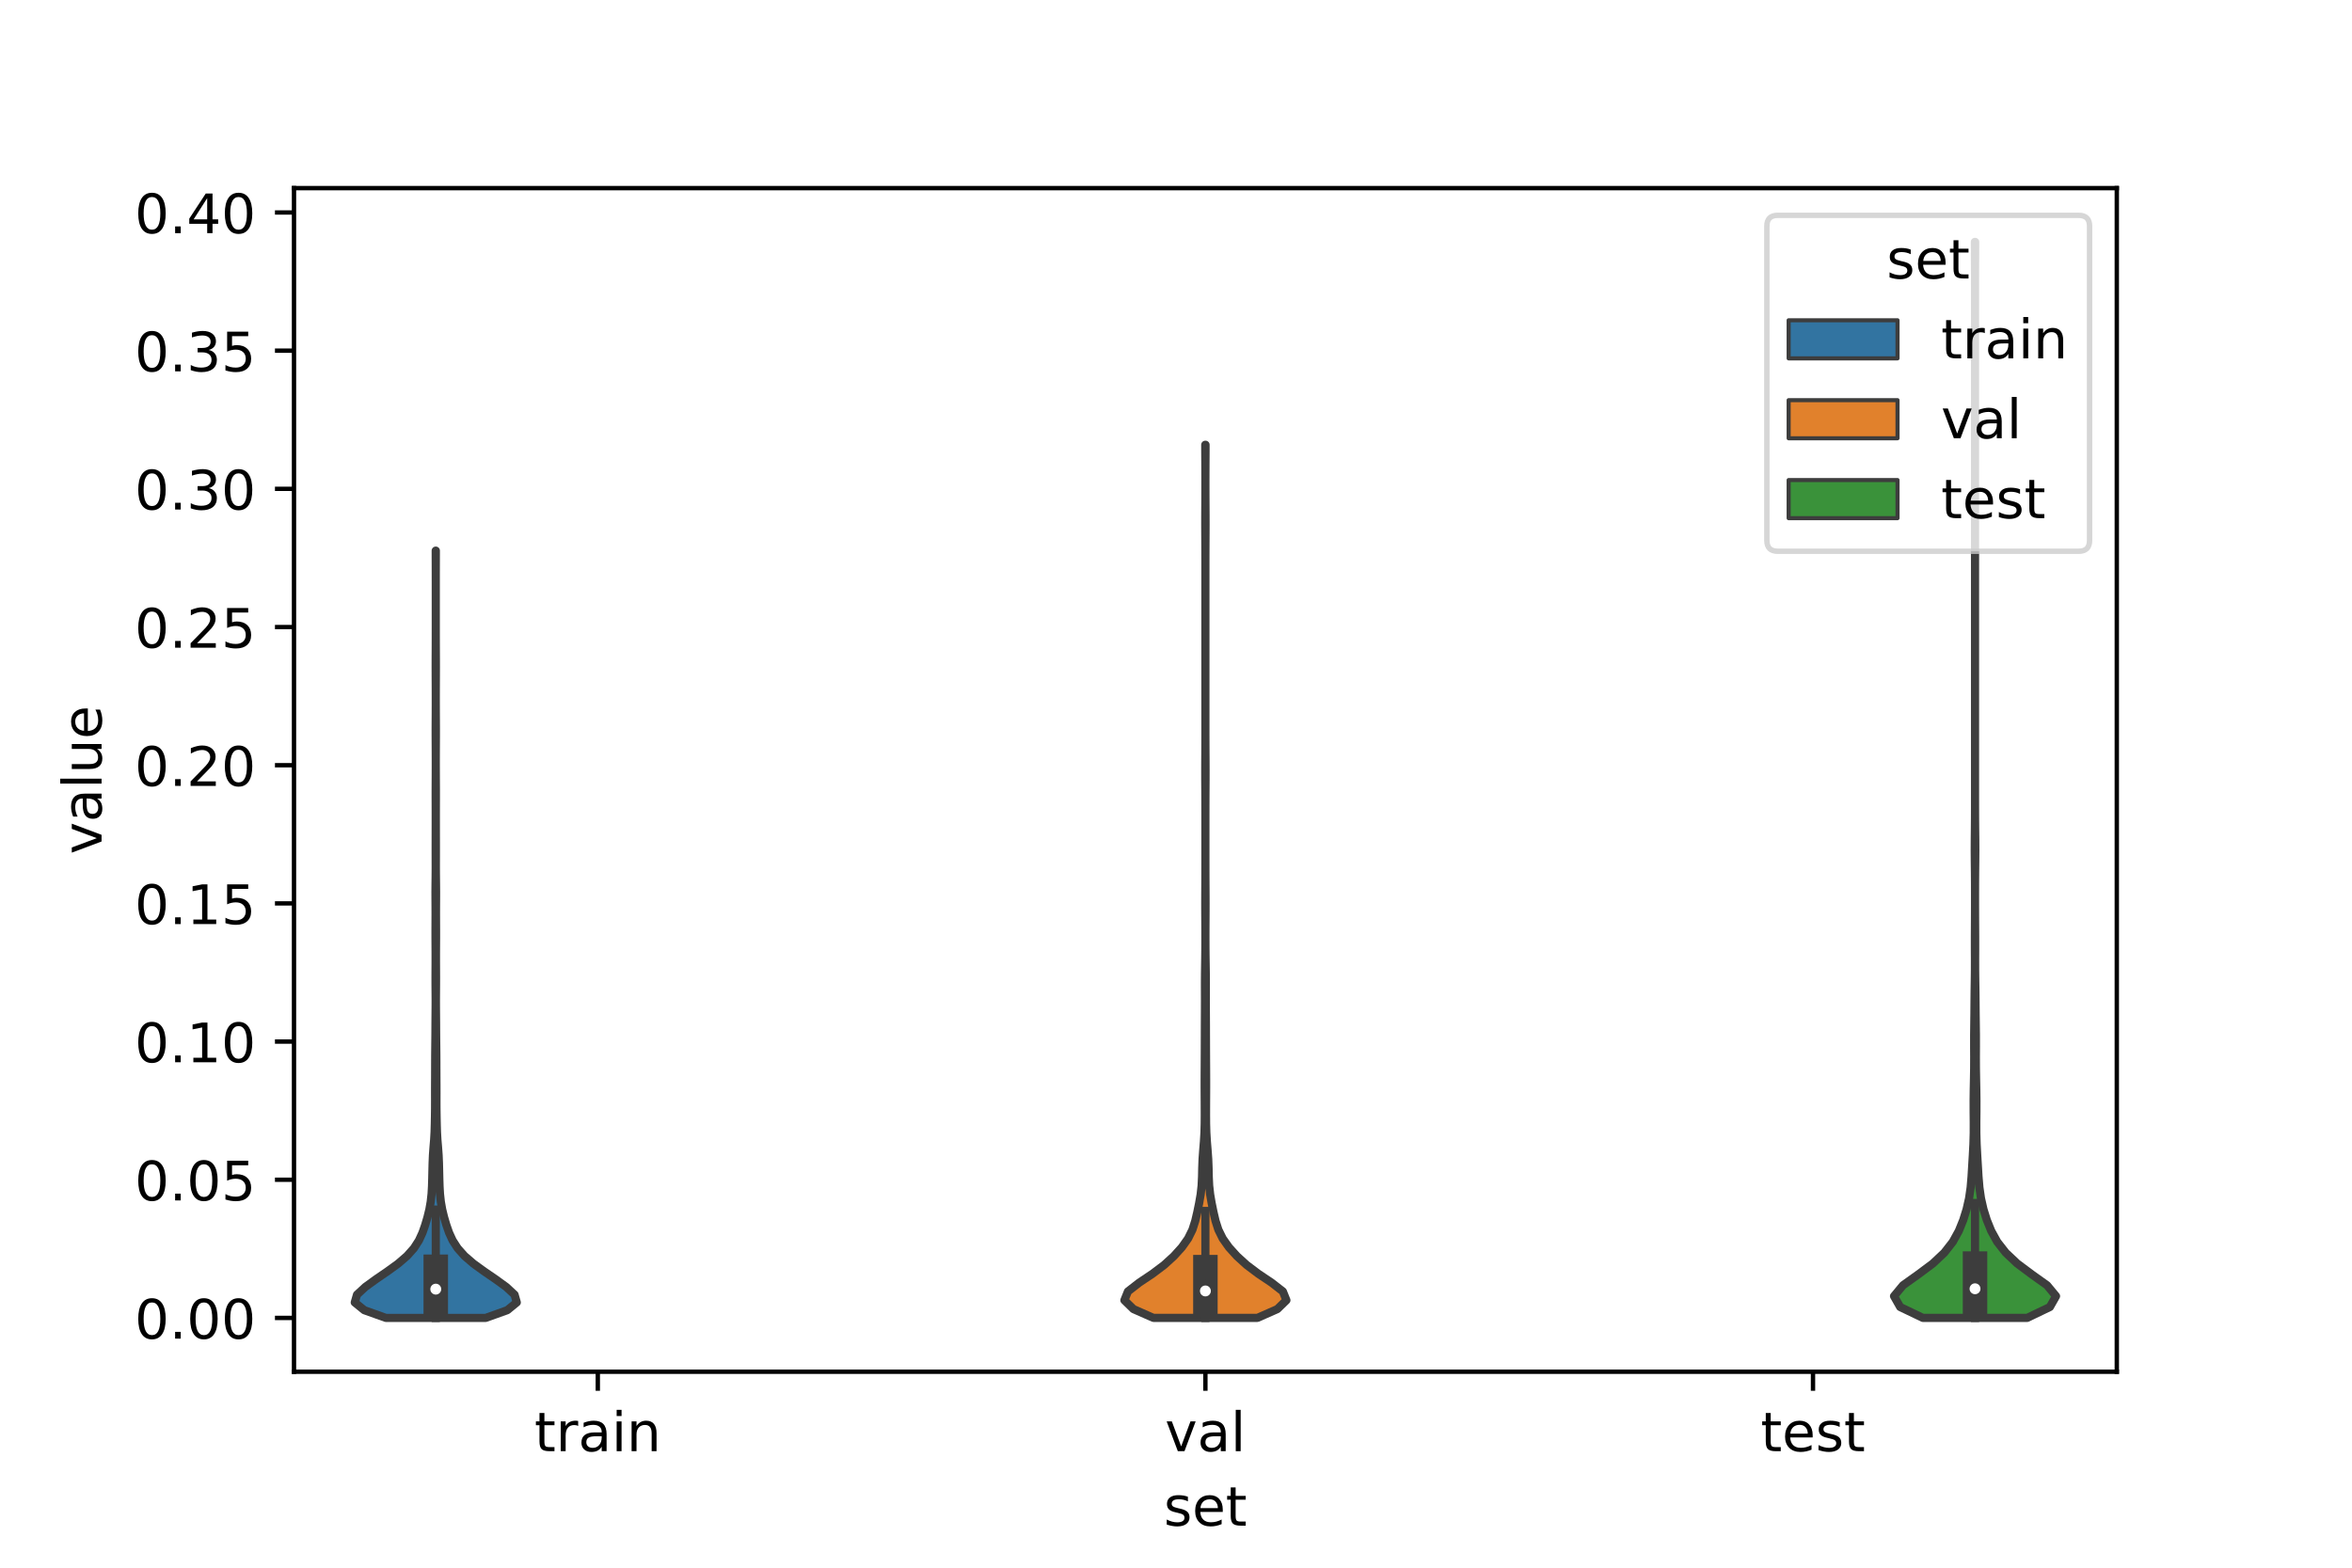 <?xml version="1.0" encoding="utf-8" standalone="no"?>
<!DOCTYPE svg PUBLIC "-//W3C//DTD SVG 1.1//EN"
  "http://www.w3.org/Graphics/SVG/1.1/DTD/svg11.dtd">
<!-- Created with matplotlib (https://matplotlib.org/) -->
<svg height="288pt" version="1.1" viewBox="0 0 432 288" width="432pt" xmlns="http://www.w3.org/2000/svg" xmlns:xlink="http://www.w3.org/1999/xlink">
 <defs>
  <style type="text/css">*{stroke-linecap:butt;stroke-linejoin:round;}</style>
 </defs>
 <g id="figure_1">
  <g id="patch_1">
   <path d="M 0 288 
L 432 288 
L 432 0 
L 0 0 
z
" style="fill:#ffffff;"/>
  </g>
  <g id="axes_1">
   <g id="patch_2">
    <path d="M 54 252 
L 388.8 252 
L 388.8 34.56 
L 54 34.56 
z
" style="fill:#ffffff;"/>
   </g>
   <g id="PolyCollection_1">
    <defs>
     <path d="M 89.199 -45.884 
L 70.881 -45.884 
L 66.905 -47.307 
L 65.16 -48.731 
L 65.57 -50.155 
L 67.107 -51.579 
L 69.069 -53.003 
L 71.149 -54.427 
L 73.115 -55.85 
L 74.767 -57.274 
L 76.031 -58.698 
L 76.948 -60.122 
L 77.601 -61.546 
L 78.097 -62.969 
L 78.516 -64.393 
L 78.863 -65.817 
L 79.113 -67.241 
L 79.267 -68.665 
L 79.348 -70.089 
L 79.391 -71.512 
L 79.423 -72.936 
L 79.459 -74.36 
L 79.519 -75.784 
L 79.622 -77.208 
L 79.741 -78.632 
L 79.821 -80.055 
L 79.862 -81.479 
L 79.89 -82.903 
L 79.91 -84.327 
L 79.914 -85.751 
L 79.911 -87.174 
L 79.913 -88.598 
L 79.922 -90.022 
L 79.927 -91.446 
L 79.93 -92.87 
L 79.937 -94.294 
L 79.951 -95.717 
L 79.967 -97.141 
L 79.979 -98.565 
L 79.986 -99.989 
L 79.997 -101.413 
L 80.01 -102.836 
L 80.015 -104.26 
L 80.006 -105.684 
L 79.995 -107.108 
L 79.992 -108.532 
L 79.999 -109.956 
L 80.006 -111.379 
L 80.006 -112.803 
L 79.998 -114.227 
L 79.99 -115.651 
L 79.989 -117.075 
L 79.995 -118.498 
L 80.001 -119.922 
L 79.999 -121.346 
L 79.989 -122.77 
L 79.985 -124.194 
L 79.997 -125.618 
L 80.014 -127.041 
L 80.024 -128.465 
L 80.022 -129.889 
L 80.019 -131.313 
L 80.019 -132.737 
L 80.022 -134.16 
L 80.025 -135.584 
L 80.027 -137.008 
L 80.028 -138.432 
L 80.025 -139.856 
L 80.02 -141.28 
L 80.019 -142.703 
L 80.026 -144.127 
L 80.034 -145.551 
L 80.038 -146.975 
L 80.039 -148.399 
L 80.035 -149.823 
L 80.028 -151.246 
L 80.02 -152.67 
L 80.018 -154.094 
L 80.025 -155.518 
L 80.034 -156.942 
L 80.038 -158.365 
L 80.039 -159.789 
L 80.037 -161.213 
L 80.031 -162.637 
L 80.024 -164.061 
L 80.02 -165.485 
L 80.022 -166.908 
L 80.03 -168.332 
L 80.036 -169.756 
L 80.039 -171.18 
L 80.04 -172.604 
L 80.04 -174.027 
L 80.04 -175.451 
L 80.04 -176.875 
L 80.04 -178.299 
L 80.04 -179.723 
L 80.04 -181.147 
L 80.039 -182.57 
L 80.036 -183.994 
L 80.031 -185.418 
L 80.029 -186.842 
L 80.051 -186.842 
L 80.051 -186.842 
L 80.049 -185.418 
L 80.044 -183.994 
L 80.041 -182.57 
L 80.04 -181.147 
L 80.04 -179.723 
L 80.04 -178.299 
L 80.04 -176.875 
L 80.04 -175.451 
L 80.04 -174.027 
L 80.04 -172.604 
L 80.041 -171.18 
L 80.044 -169.756 
L 80.05 -168.332 
L 80.058 -166.908 
L 80.06 -165.485 
L 80.056 -164.061 
L 80.049 -162.637 
L 80.043 -161.213 
L 80.041 -159.789 
L 80.042 -158.365 
L 80.046 -156.942 
L 80.055 -155.518 
L 80.062 -154.094 
L 80.06 -152.67 
L 80.052 -151.246 
L 80.045 -149.823 
L 80.041 -148.399 
L 80.042 -146.975 
L 80.046 -145.551 
L 80.054 -144.127 
L 80.061 -142.703 
L 80.06 -141.28 
L 80.055 -139.856 
L 80.052 -138.432 
L 80.053 -137.008 
L 80.055 -135.584 
L 80.058 -134.16 
L 80.061 -132.737 
L 80.061 -131.313 
L 80.058 -129.889 
L 80.056 -128.465 
L 80.066 -127.041 
L 80.083 -125.618 
L 80.095 -124.194 
L 80.091 -122.77 
L 80.081 -121.346 
L 80.079 -119.922 
L 80.085 -118.498 
L 80.091 -117.075 
L 80.09 -115.651 
L 80.082 -114.227 
L 80.074 -112.803 
L 80.074 -111.379 
L 80.081 -109.956 
L 80.088 -108.532 
L 80.085 -107.108 
L 80.074 -105.684 
L 80.065 -104.26 
L 80.07 -102.836 
L 80.083 -101.413 
L 80.094 -99.989 
L 80.101 -98.565 
L 80.113 -97.141 
L 80.129 -95.717 
L 80.143 -94.294 
L 80.15 -92.87 
L 80.153 -91.446 
L 80.158 -90.022 
L 80.167 -88.598 
L 80.169 -87.174 
L 80.166 -85.751 
L 80.17 -84.327 
L 80.19 -82.903 
L 80.218 -81.479 
L 80.259 -80.055 
L 80.339 -78.632 
L 80.458 -77.208 
L 80.561 -75.784 
L 80.621 -74.36 
L 80.657 -72.936 
L 80.689 -71.512 
L 80.732 -70.089 
L 80.813 -68.665 
L 80.967 -67.241 
L 81.217 -65.817 
L 81.564 -64.393 
L 81.983 -62.969 
L 82.479 -61.546 
L 83.132 -60.122 
L 84.049 -58.698 
L 85.313 -57.274 
L 86.965 -55.85 
L 88.931 -54.427 
L 91.011 -53.003 
L 92.973 -51.579 
L 94.51 -50.155 
L 94.92 -48.731 
L 93.175 -47.307 
L 89.199 -45.884 
z
" id="m0ea5bd842e" style="stroke:#3d3d3d;stroke-width:1.5;"/>
    </defs>
    <g clip-path="url(#p609756e281)">
     <use style="fill:#3274a1;stroke:#3d3d3d;stroke-width:1.5;" x="0" xlink:href="#m0ea5bd842e" y="288"/>
    </g>
   </g>
   <g id="PolyCollection_2">
    <defs>
     <path d="M 230.954 -45.89 
L 211.846 -45.89 
L 208.18 -47.51 
L 206.52 -49.13 
L 207.172 -50.751 
L 209.256 -52.371 
L 211.675 -53.991 
L 213.825 -55.611 
L 215.604 -57.231 
L 217.072 -58.852 
L 218.221 -60.472 
L 219.02 -62.092 
L 219.537 -63.712 
L 219.915 -65.332 
L 220.247 -66.953 
L 220.527 -68.573 
L 220.707 -70.193 
L 220.785 -71.813 
L 220.819 -73.433 
L 220.881 -75.054 
L 220.998 -76.674 
L 221.13 -78.294 
L 221.227 -79.914 
L 221.273 -81.534 
L 221.284 -83.154 
L 221.281 -84.775 
L 221.274 -86.395 
L 221.266 -88.015 
L 221.265 -89.635 
L 221.272 -91.255 
L 221.281 -92.876 
L 221.289 -94.496 
L 221.295 -96.116 
L 221.3 -97.736 
L 221.304 -99.356 
L 221.311 -100.977 
L 221.32 -102.597 
L 221.324 -104.217 
L 221.32 -105.837 
L 221.317 -107.457 
L 221.328 -109.078 
L 221.352 -110.698 
L 221.376 -112.318 
L 221.391 -113.938 
L 221.396 -115.558 
L 221.394 -117.179 
L 221.386 -118.799 
L 221.377 -120.419 
L 221.373 -122.039 
L 221.378 -123.659 
L 221.387 -125.28 
L 221.395 -126.9 
L 221.398 -128.52 
L 221.4 -130.14 
L 221.4 -131.76 
L 221.4 -133.38 
L 221.4 -135.001 
L 221.4 -136.621 
L 221.4 -138.241 
L 221.398 -139.861 
L 221.394 -141.481 
L 221.385 -143.102 
L 221.376 -144.722 
L 221.373 -146.342 
L 221.378 -147.962 
L 221.388 -149.582 
L 221.395 -151.203 
L 221.399 -152.823 
L 221.4 -154.443 
L 221.4 -156.063 
L 221.4 -157.683 
L 221.4 -159.304 
L 221.4 -160.924 
L 221.4 -162.544 
L 221.4 -164.164 
L 221.4 -165.784 
L 221.4 -167.405 
L 221.4 -169.025 
L 221.4 -170.645 
L 221.4 -172.265 
L 221.4 -173.885 
L 221.4 -175.505 
L 221.4 -177.126 
L 221.4 -178.746 
L 221.4 -180.366 
L 221.4 -181.986 
L 221.4 -183.606 
L 221.399 -185.227 
L 221.395 -186.847 
L 221.388 -188.467 
L 221.379 -190.087 
L 221.373 -191.707 
L 221.376 -193.328 
L 221.385 -194.948 
L 221.393 -196.568 
L 221.397 -198.188 
L 221.398 -199.808 
L 221.394 -201.429 
L 221.387 -203.049 
L 221.377 -204.669 
L 221.373 -206.289 
L 221.427 -206.289 
L 221.427 -206.289 
L 221.423 -204.669 
L 221.413 -203.049 
L 221.406 -201.429 
L 221.402 -199.808 
L 221.403 -198.188 
L 221.407 -196.568 
L 221.415 -194.948 
L 221.424 -193.328 
L 221.427 -191.707 
L 221.421 -190.087 
L 221.412 -188.467 
L 221.405 -186.847 
L 221.401 -185.227 
L 221.4 -183.606 
L 221.4 -181.986 
L 221.4 -180.366 
L 221.4 -178.746 
L 221.4 -177.126 
L 221.4 -175.505 
L 221.4 -173.885 
L 221.4 -172.265 
L 221.4 -170.645 
L 221.4 -169.025 
L 221.4 -167.405 
L 221.4 -165.784 
L 221.4 -164.164 
L 221.4 -162.544 
L 221.4 -160.924 
L 221.4 -159.304 
L 221.4 -157.683 
L 221.4 -156.063 
L 221.4 -154.443 
L 221.401 -152.823 
L 221.405 -151.203 
L 221.412 -149.582 
L 221.422 -147.962 
L 221.427 -146.342 
L 221.424 -144.722 
L 221.415 -143.102 
L 221.406 -141.481 
L 221.402 -139.861 
L 221.4 -138.241 
L 221.4 -136.621 
L 221.4 -135.001 
L 221.4 -133.38 
L 221.4 -131.76 
L 221.4 -130.14 
L 221.402 -128.52 
L 221.405 -126.9 
L 221.413 -125.28 
L 221.422 -123.659 
L 221.427 -122.039 
L 221.423 -120.419 
L 221.414 -118.799 
L 221.406 -117.179 
L 221.404 -115.558 
L 221.409 -113.938 
L 221.424 -112.318 
L 221.448 -110.698 
L 221.472 -109.078 
L 221.483 -107.457 
L 221.48 -105.837 
L 221.476 -104.217 
L 221.48 -102.597 
L 221.489 -100.977 
L 221.496 -99.356 
L 221.5 -97.736 
L 221.505 -96.116 
L 221.511 -94.496 
L 221.519 -92.876 
L 221.528 -91.255 
L 221.535 -89.635 
L 221.534 -88.015 
L 221.526 -86.395 
L 221.519 -84.775 
L 221.516 -83.154 
L 221.527 -81.534 
L 221.573 -79.914 
L 221.67 -78.294 
L 221.802 -76.674 
L 221.919 -75.054 
L 221.981 -73.433 
L 222.015 -71.813 
L 222.093 -70.193 
L 222.273 -68.573 
L 222.553 -66.953 
L 222.885 -65.332 
L 223.263 -63.712 
L 223.78 -62.092 
L 224.579 -60.472 
L 225.728 -58.852 
L 227.196 -57.231 
L 228.975 -55.611 
L 231.125 -53.991 
L 233.544 -52.371 
L 235.628 -50.751 
L 236.28 -49.13 
L 234.62 -47.51 
L 230.954 -45.89 
z
" id="m3c8fe44d0b" style="stroke:#3d3d3d;stroke-width:1.5;"/>
    </defs>
    <g clip-path="url(#p609756e281)">
     <use style="fill:#e1812c;stroke:#3d3d3d;stroke-width:1.5;" x="0" xlink:href="#m3c8fe44d0b" y="288"/>
    </g>
   </g>
   <g id="PolyCollection_3">
    <defs>
     <path d="M 372.343 -45.891 
L 353.177 -45.891 
L 349.014 -47.887 
L 347.88 -49.884 
L 349.532 -51.881 
L 352.329 -53.877 
L 355.007 -55.874 
L 357.124 -57.871 
L 358.681 -59.867 
L 359.784 -61.864 
L 360.592 -63.86 
L 361.214 -65.857 
L 361.668 -67.854 
L 361.955 -69.85 
L 362.122 -71.847 
L 362.242 -73.844 
L 362.361 -75.84 
L 362.466 -77.837 
L 362.521 -79.833 
L 362.525 -81.83 
L 362.506 -83.827 
L 362.502 -85.823 
L 362.526 -87.82 
L 362.567 -89.817 
L 362.601 -91.813 
L 362.609 -93.81 
L 362.599 -95.806 
L 362.6 -97.803 
L 362.624 -99.8 
L 362.649 -101.796 
L 362.665 -103.793 
L 362.685 -105.789 
L 362.716 -107.786 
L 362.739 -109.783 
L 362.742 -111.779 
L 362.734 -113.776 
L 362.733 -115.773 
L 362.743 -117.769 
L 362.754 -119.766 
L 362.759 -121.762 
L 362.759 -123.759 
L 362.755 -125.756 
L 362.742 -127.752 
L 362.72 -129.749 
L 362.706 -131.746 
L 362.715 -133.742 
L 362.737 -135.739 
L 362.753 -137.735 
L 362.759 -139.732 
L 362.76 -141.729 
L 362.76 -143.725 
L 362.76 -145.722 
L 362.76 -147.719 
L 362.76 -149.715 
L 362.76 -151.712 
L 362.76 -153.708 
L 362.76 -155.705 
L 362.76 -157.702 
L 362.76 -159.698 
L 362.76 -161.695 
L 362.76 -163.692 
L 362.76 -165.688 
L 362.76 -167.685 
L 362.76 -169.681 
L 362.76 -171.678 
L 362.76 -173.675 
L 362.76 -175.671 
L 362.76 -177.668 
L 362.76 -179.664 
L 362.76 -181.661 
L 362.76 -183.658 
L 362.76 -185.654 
L 362.76 -187.651 
L 362.76 -189.648 
L 362.76 -191.644 
L 362.76 -193.641 
L 362.76 -195.637 
L 362.76 -197.634 
L 362.76 -199.631 
L 362.76 -201.627 
L 362.76 -203.624 
L 362.76 -205.621 
L 362.76 -207.617 
L 362.76 -209.614 
L 362.76 -211.61 
L 362.76 -213.607 
L 362.76 -215.604 
L 362.76 -217.6 
L 362.76 -219.597 
L 362.76 -221.594 
L 362.76 -223.59 
L 362.76 -225.587 
L 362.76 -227.583 
L 362.76 -229.58 
L 362.76 -231.577 
L 362.76 -233.573 
L 362.76 -235.57 
L 362.757 -237.566 
L 362.75 -239.563 
L 362.738 -241.56 
L 362.732 -243.556 
L 362.788 -243.556 
L 362.788 -243.556 
L 362.782 -241.56 
L 362.77 -239.563 
L 362.763 -237.566 
L 362.76 -235.57 
L 362.76 -233.573 
L 362.76 -231.577 
L 362.76 -229.58 
L 362.76 -227.583 
L 362.76 -225.587 
L 362.76 -223.59 
L 362.76 -221.594 
L 362.76 -219.597 
L 362.76 -217.6 
L 362.76 -215.604 
L 362.76 -213.607 
L 362.76 -211.61 
L 362.76 -209.614 
L 362.76 -207.617 
L 362.76 -205.621 
L 362.76 -203.624 
L 362.76 -201.627 
L 362.76 -199.631 
L 362.76 -197.634 
L 362.76 -195.637 
L 362.76 -193.641 
L 362.76 -191.644 
L 362.76 -189.648 
L 362.76 -187.651 
L 362.76 -185.654 
L 362.76 -183.658 
L 362.76 -181.661 
L 362.76 -179.664 
L 362.76 -177.668 
L 362.76 -175.671 
L 362.76 -173.675 
L 362.76 -171.678 
L 362.76 -169.681 
L 362.76 -167.685 
L 362.76 -165.688 
L 362.76 -163.692 
L 362.76 -161.695 
L 362.76 -159.698 
L 362.76 -157.702 
L 362.76 -155.705 
L 362.76 -153.708 
L 362.76 -151.712 
L 362.76 -149.715 
L 362.76 -147.719 
L 362.76 -145.722 
L 362.76 -143.725 
L 362.76 -141.729 
L 362.761 -139.732 
L 362.767 -137.735 
L 362.783 -135.739 
L 362.805 -133.742 
L 362.814 -131.746 
L 362.8 -129.749 
L 362.778 -127.752 
L 362.765 -125.756 
L 362.761 -123.759 
L 362.761 -121.762 
L 362.766 -119.766 
L 362.777 -117.769 
L 362.787 -115.773 
L 362.786 -113.776 
L 362.778 -111.779 
L 362.781 -109.783 
L 362.804 -107.786 
L 362.835 -105.789 
L 362.855 -103.793 
L 362.871 -101.796 
L 362.896 -99.8 
L 362.92 -97.803 
L 362.921 -95.806 
L 362.911 -93.81 
L 362.919 -91.813 
L 362.953 -89.817 
L 362.994 -87.82 
L 363.018 -85.823 
L 363.014 -83.827 
L 362.995 -81.83 
L 362.999 -79.833 
L 363.054 -77.837 
L 363.159 -75.84 
L 363.278 -73.844 
L 363.398 -71.847 
L 363.565 -69.85 
L 363.852 -67.854 
L 364.306 -65.857 
L 364.928 -63.86 
L 365.736 -61.864 
L 366.839 -59.867 
L 368.396 -57.871 
L 370.513 -55.874 
L 373.191 -53.877 
L 375.988 -51.881 
L 377.64 -49.884 
L 376.506 -47.887 
L 372.343 -45.891 
z
" id="m07561c4300" style="stroke:#3d3d3d;stroke-width:1.5;"/>
    </defs>
    <g clip-path="url(#p609756e281)">
     <use style="fill:#3a923a;stroke:#3d3d3d;stroke-width:1.5;" x="0" xlink:href="#m07561c4300" y="288"/>
    </g>
   </g>
   <g id="patch_3">
    <path clip-path="url(#p609756e281)" d="M 109.8 242.116 
L 109.8 242.116 
L 109.8 242.116 
L 109.8 242.116 
z
" style="fill:#3274a1;stroke:#3d3d3d;stroke-linejoin:miter;stroke-width:0.75;"/>
   </g>
   <g id="patch_4">
    <path clip-path="url(#p609756e281)" d="M 109.8 242.116 
L 109.8 242.116 
L 109.8 242.116 
L 109.8 242.116 
z
" style="fill:#e1812c;stroke:#3d3d3d;stroke-linejoin:miter;stroke-width:0.75;"/>
   </g>
   <g id="patch_5">
    <path clip-path="url(#p609756e281)" d="M 109.8 242.116 
L 109.8 242.116 
L 109.8 242.116 
L 109.8 242.116 
z
" style="fill:#3a923a;stroke:#3d3d3d;stroke-linejoin:miter;stroke-width:0.75;"/>
   </g>
   <g id="matplotlib.axis_1">
    <g id="xtick_1">
     <g id="line2d_1">
      <defs>
       <path d="M 0 0 
L 0 3.5 
" id="m95eee4e44c" style="stroke:#000000;stroke-width:0.8;"/>
      </defs>
      <g>
       <use style="stroke:#000000;stroke-width:0.8;" x="109.8" xlink:href="#m95eee4e44c" y="252"/>
      </g>
     </g>
     <g id="text_1">
      <!-- train -->
      <g transform="translate(98.162 266.598)scale(0.1 -0.1)">
       <defs>
        <path d="M 18.312 70.219 
L 18.312 54.688 
L 36.812 54.688 
L 36.812 47.703 
L 18.312 47.703 
L 18.312 18.016 
Q 18.312 11.328 20.141 9.422 
Q 21.969 7.516 27.594 7.516 
L 36.812 7.516 
L 36.812 0 
L 27.594 0 
Q 17.188 0 13.234 3.875 
Q 9.281 7.766 9.281 18.016 
L 9.281 47.703 
L 2.688 47.703 
L 2.688 54.688 
L 9.281 54.688 
L 9.281 70.219 
z
" id="DejaVuSans-116"/>
        <path d="M 41.109 46.297 
Q 39.594 47.172 37.812 47.578 
Q 36.031 48 33.891 48 
Q 26.266 48 22.188 43.047 
Q 18.109 38.094 18.109 28.812 
L 18.109 0 
L 9.078 0 
L 9.078 54.688 
L 18.109 54.688 
L 18.109 46.188 
Q 20.953 51.172 25.484 53.578 
Q 30.031 56 36.531 56 
Q 37.453 56 38.578 55.875 
Q 39.703 55.766 41.062 55.516 
z
" id="DejaVuSans-114"/>
        <path d="M 34.281 27.484 
Q 23.391 27.484 19.188 25 
Q 14.984 22.516 14.984 16.5 
Q 14.984 11.719 18.141 8.906 
Q 21.297 6.109 26.703 6.109 
Q 34.188 6.109 38.703 11.406 
Q 43.219 16.703 43.219 25.484 
L 43.219 27.484 
z
M 52.203 31.203 
L 52.203 0 
L 43.219 0 
L 43.219 8.297 
Q 40.141 3.328 35.547 0.953 
Q 30.953 -1.422 24.312 -1.422 
Q 15.922 -1.422 10.953 3.297 
Q 6 8.016 6 15.922 
Q 6 25.141 12.172 29.828 
Q 18.359 34.516 30.609 34.516 
L 43.219 34.516 
L 43.219 35.406 
Q 43.219 41.609 39.141 45 
Q 35.062 48.391 27.688 48.391 
Q 23 48.391 18.547 47.266 
Q 14.109 46.141 10.016 43.891 
L 10.016 52.203 
Q 14.938 54.109 19.578 55.047 
Q 24.219 56 28.609 56 
Q 40.484 56 46.344 49.844 
Q 52.203 43.703 52.203 31.203 
z
" id="DejaVuSans-97"/>
        <path d="M 9.422 54.688 
L 18.406 54.688 
L 18.406 0 
L 9.422 0 
z
M 9.422 75.984 
L 18.406 75.984 
L 18.406 64.594 
L 9.422 64.594 
z
" id="DejaVuSans-105"/>
        <path d="M 54.891 33.016 
L 54.891 0 
L 45.906 0 
L 45.906 32.719 
Q 45.906 40.484 42.875 44.328 
Q 39.844 48.188 33.797 48.188 
Q 26.516 48.188 22.312 43.547 
Q 18.109 38.922 18.109 30.906 
L 18.109 0 
L 9.078 0 
L 9.078 54.688 
L 18.109 54.688 
L 18.109 46.188 
Q 21.344 51.125 25.703 53.562 
Q 30.078 56 35.797 56 
Q 45.219 56 50.047 50.172 
Q 54.891 44.344 54.891 33.016 
z
" id="DejaVuSans-110"/>
       </defs>
       <use xlink:href="#DejaVuSans-116"/>
       <use x="39.209" xlink:href="#DejaVuSans-114"/>
       <use x="80.322" xlink:href="#DejaVuSans-97"/>
       <use x="141.602" xlink:href="#DejaVuSans-105"/>
       <use x="169.385" xlink:href="#DejaVuSans-110"/>
      </g>
     </g>
    </g>
    <g id="xtick_2">
     <g id="line2d_2">
      <g>
       <use style="stroke:#000000;stroke-width:0.8;" x="221.4" xlink:href="#m95eee4e44c" y="252"/>
      </g>
     </g>
     <g id="text_2">
      <!-- val -->
      <g transform="translate(213.988 266.598)scale(0.1 -0.1)">
       <defs>
        <path d="M 2.984 54.688 
L 12.5 54.688 
L 29.594 8.797 
L 46.688 54.688 
L 56.203 54.688 
L 35.688 0 
L 23.484 0 
z
" id="DejaVuSans-118"/>
        <path d="M 9.422 75.984 
L 18.406 75.984 
L 18.406 0 
L 9.422 0 
z
" id="DejaVuSans-108"/>
       </defs>
       <use xlink:href="#DejaVuSans-118"/>
       <use x="59.18" xlink:href="#DejaVuSans-97"/>
       <use x="120.459" xlink:href="#DejaVuSans-108"/>
      </g>
     </g>
    </g>
    <g id="xtick_3">
     <g id="line2d_3">
      <g>
       <use style="stroke:#000000;stroke-width:0.8;" x="333" xlink:href="#m95eee4e44c" y="252"/>
      </g>
     </g>
     <g id="text_3">
      <!-- test -->
      <g transform="translate(323.398 266.598)scale(0.1 -0.1)">
       <defs>
        <path d="M 56.203 29.594 
L 56.203 25.203 
L 14.891 25.203 
Q 15.484 15.922 20.484 11.062 
Q 25.484 6.203 34.422 6.203 
Q 39.594 6.203 44.453 7.469 
Q 49.312 8.734 54.109 11.281 
L 54.109 2.781 
Q 49.266 0.734 44.188 -0.344 
Q 39.109 -1.422 33.891 -1.422 
Q 20.797 -1.422 13.156 6.188 
Q 5.516 13.812 5.516 26.812 
Q 5.516 40.234 12.766 48.109 
Q 20.016 56 32.328 56 
Q 43.359 56 49.781 48.891 
Q 56.203 41.797 56.203 29.594 
z
M 47.219 32.234 
Q 47.125 39.594 43.094 43.984 
Q 39.062 48.391 32.422 48.391 
Q 24.906 48.391 20.391 44.141 
Q 15.875 39.891 15.188 32.172 
z
" id="DejaVuSans-101"/>
        <path d="M 44.281 53.078 
L 44.281 44.578 
Q 40.484 46.531 36.375 47.5 
Q 32.281 48.484 27.875 48.484 
Q 21.188 48.484 17.844 46.438 
Q 14.5 44.391 14.5 40.281 
Q 14.5 37.156 16.891 35.375 
Q 19.281 33.594 26.516 31.984 
L 29.594 31.297 
Q 39.156 29.25 43.188 25.516 
Q 47.219 21.781 47.219 15.094 
Q 47.219 7.469 41.188 3.016 
Q 35.156 -1.422 24.609 -1.422 
Q 20.219 -1.422 15.453 -0.562 
Q 10.688 0.297 5.422 2 
L 5.422 11.281 
Q 10.406 8.688 15.234 7.391 
Q 20.062 6.109 24.812 6.109 
Q 31.156 6.109 34.562 8.281 
Q 37.984 10.453 37.984 14.406 
Q 37.984 18.062 35.516 20.016 
Q 33.062 21.969 24.703 23.781 
L 21.578 24.516 
Q 13.234 26.266 9.516 29.906 
Q 5.812 33.547 5.812 39.891 
Q 5.812 47.609 11.281 51.797 
Q 16.75 56 26.812 56 
Q 31.781 56 36.172 55.266 
Q 40.578 54.547 44.281 53.078 
z
" id="DejaVuSans-115"/>
       </defs>
       <use xlink:href="#DejaVuSans-116"/>
       <use x="39.209" xlink:href="#DejaVuSans-101"/>
       <use x="100.732" xlink:href="#DejaVuSans-115"/>
       <use x="152.832" xlink:href="#DejaVuSans-116"/>
      </g>
     </g>
    </g>
    <g id="text_4">
     <!-- set -->
     <g transform="translate(213.759 280.277)scale(0.1 -0.1)">
      <use xlink:href="#DejaVuSans-115"/>
      <use x="52.1" xlink:href="#DejaVuSans-101"/>
      <use x="113.623" xlink:href="#DejaVuSans-116"/>
     </g>
    </g>
   </g>
   <g id="matplotlib.axis_2">
    <g id="ytick_1">
     <g id="line2d_4">
      <defs>
       <path d="M 0 0 
L -3.5 0 
" id="mce9bbb0abf" style="stroke:#000000;stroke-width:0.8;"/>
      </defs>
      <g>
       <use style="stroke:#000000;stroke-width:0.8;" x="54" xlink:href="#mce9bbb0abf" y="242.116"/>
      </g>
     </g>
     <g id="text_5">
      <!-- 0.00 -->
      <g transform="translate(24.734 245.916)scale(0.1 -0.1)">
       <defs>
        <path d="M 31.781 66.406 
Q 24.172 66.406 20.328 58.906 
Q 16.5 51.422 16.5 36.375 
Q 16.5 21.391 20.328 13.891 
Q 24.172 6.391 31.781 6.391 
Q 39.453 6.391 43.281 13.891 
Q 47.125 21.391 47.125 36.375 
Q 47.125 51.422 43.281 58.906 
Q 39.453 66.406 31.781 66.406 
z
M 31.781 74.219 
Q 44.047 74.219 50.516 64.516 
Q 56.984 54.828 56.984 36.375 
Q 56.984 17.969 50.516 8.266 
Q 44.047 -1.422 31.781 -1.422 
Q 19.531 -1.422 13.062 8.266 
Q 6.594 17.969 6.594 36.375 
Q 6.594 54.828 13.062 64.516 
Q 19.531 74.219 31.781 74.219 
z
" id="DejaVuSans-48"/>
        <path d="M 10.688 12.406 
L 21 12.406 
L 21 0 
L 10.688 0 
z
" id="DejaVuSans-46"/>
       </defs>
       <use xlink:href="#DejaVuSans-48"/>
       <use x="63.623" xlink:href="#DejaVuSans-46"/>
       <use x="95.41" xlink:href="#DejaVuSans-48"/>
       <use x="159.033" xlink:href="#DejaVuSans-48"/>
      </g>
     </g>
    </g>
    <g id="ytick_2">
     <g id="line2d_5">
      <g>
       <use style="stroke:#000000;stroke-width:0.8;" x="54" xlink:href="#mce9bbb0abf" y="216.732"/>
      </g>
     </g>
     <g id="text_6">
      <!-- 0.05 -->
      <g transform="translate(24.734 220.531)scale(0.1 -0.1)">
       <defs>
        <path d="M 10.797 72.906 
L 49.516 72.906 
L 49.516 64.594 
L 19.828 64.594 
L 19.828 46.734 
Q 21.969 47.469 24.109 47.828 
Q 26.266 48.188 28.422 48.188 
Q 40.625 48.188 47.75 41.5 
Q 54.891 34.812 54.891 23.391 
Q 54.891 11.625 47.562 5.094 
Q 40.234 -1.422 26.906 -1.422 
Q 22.312 -1.422 17.547 -0.641 
Q 12.797 0.141 7.719 1.703 
L 7.719 11.625 
Q 12.109 9.234 16.797 8.062 
Q 21.484 6.891 26.703 6.891 
Q 35.156 6.891 40.078 11.328 
Q 45.016 15.766 45.016 23.391 
Q 45.016 31 40.078 35.438 
Q 35.156 39.891 26.703 39.891 
Q 22.75 39.891 18.812 39.016 
Q 14.891 38.141 10.797 36.281 
z
" id="DejaVuSans-53"/>
       </defs>
       <use xlink:href="#DejaVuSans-48"/>
       <use x="63.623" xlink:href="#DejaVuSans-46"/>
       <use x="95.41" xlink:href="#DejaVuSans-48"/>
       <use x="159.033" xlink:href="#DejaVuSans-53"/>
      </g>
     </g>
    </g>
    <g id="ytick_3">
     <g id="line2d_6">
      <g>
       <use style="stroke:#000000;stroke-width:0.8;" x="54" xlink:href="#mce9bbb0abf" y="191.347"/>
      </g>
     </g>
     <g id="text_7">
      <!-- 0.10 -->
      <g transform="translate(24.734 195.146)scale(0.1 -0.1)">
       <defs>
        <path d="M 12.406 8.297 
L 28.516 8.297 
L 28.516 63.922 
L 10.984 60.406 
L 10.984 69.391 
L 28.422 72.906 
L 38.281 72.906 
L 38.281 8.297 
L 54.391 8.297 
L 54.391 0 
L 12.406 0 
z
" id="DejaVuSans-49"/>
       </defs>
       <use xlink:href="#DejaVuSans-48"/>
       <use x="63.623" xlink:href="#DejaVuSans-46"/>
       <use x="95.41" xlink:href="#DejaVuSans-49"/>
       <use x="159.033" xlink:href="#DejaVuSans-48"/>
      </g>
     </g>
    </g>
    <g id="ytick_4">
     <g id="line2d_7">
      <g>
       <use style="stroke:#000000;stroke-width:0.8;" x="54" xlink:href="#mce9bbb0abf" y="165.962"/>
      </g>
     </g>
     <g id="text_8">
      <!-- 0.15 -->
      <g transform="translate(24.734 169.761)scale(0.1 -0.1)">
       <use xlink:href="#DejaVuSans-48"/>
       <use x="63.623" xlink:href="#DejaVuSans-46"/>
       <use x="95.41" xlink:href="#DejaVuSans-49"/>
       <use x="159.033" xlink:href="#DejaVuSans-53"/>
      </g>
     </g>
    </g>
    <g id="ytick_5">
     <g id="line2d_8">
      <g>
       <use style="stroke:#000000;stroke-width:0.8;" x="54" xlink:href="#mce9bbb0abf" y="140.577"/>
      </g>
     </g>
     <g id="text_9">
      <!-- 0.20 -->
      <g transform="translate(24.734 144.376)scale(0.1 -0.1)">
       <defs>
        <path d="M 19.188 8.297 
L 53.609 8.297 
L 53.609 0 
L 7.328 0 
L 7.328 8.297 
Q 12.938 14.109 22.625 23.891 
Q 32.328 33.688 34.812 36.531 
Q 39.547 41.844 41.422 45.531 
Q 43.312 49.219 43.312 52.781 
Q 43.312 58.594 39.234 62.25 
Q 35.156 65.922 28.609 65.922 
Q 23.969 65.922 18.812 64.312 
Q 13.672 62.703 7.812 59.422 
L 7.812 69.391 
Q 13.766 71.781 18.938 73 
Q 24.125 74.219 28.422 74.219 
Q 39.75 74.219 46.484 68.547 
Q 53.219 62.891 53.219 53.422 
Q 53.219 48.922 51.531 44.891 
Q 49.859 40.875 45.406 35.406 
Q 44.188 33.984 37.641 27.219 
Q 31.109 20.453 19.188 8.297 
z
" id="DejaVuSans-50"/>
       </defs>
       <use xlink:href="#DejaVuSans-48"/>
       <use x="63.623" xlink:href="#DejaVuSans-46"/>
       <use x="95.41" xlink:href="#DejaVuSans-50"/>
       <use x="159.033" xlink:href="#DejaVuSans-48"/>
      </g>
     </g>
    </g>
    <g id="ytick_6">
     <g id="line2d_9">
      <g>
       <use style="stroke:#000000;stroke-width:0.8;" x="54" xlink:href="#mce9bbb0abf" y="115.192"/>
      </g>
     </g>
     <g id="text_10">
      <!-- 0.25 -->
      <g transform="translate(24.734 118.991)scale(0.1 -0.1)">
       <use xlink:href="#DejaVuSans-48"/>
       <use x="63.623" xlink:href="#DejaVuSans-46"/>
       <use x="95.41" xlink:href="#DejaVuSans-50"/>
       <use x="159.033" xlink:href="#DejaVuSans-53"/>
      </g>
     </g>
    </g>
    <g id="ytick_7">
     <g id="line2d_10">
      <g>
       <use style="stroke:#000000;stroke-width:0.8;" x="54" xlink:href="#mce9bbb0abf" y="89.807"/>
      </g>
     </g>
     <g id="text_11">
      <!-- 0.30 -->
      <g transform="translate(24.734 93.606)scale(0.1 -0.1)">
       <defs>
        <path d="M 40.578 39.312 
Q 47.656 37.797 51.625 33 
Q 55.609 28.219 55.609 21.188 
Q 55.609 10.406 48.188 4.484 
Q 40.766 -1.422 27.094 -1.422 
Q 22.516 -1.422 17.656 -0.516 
Q 12.797 0.391 7.625 2.203 
L 7.625 11.719 
Q 11.719 9.328 16.594 8.109 
Q 21.484 6.891 26.812 6.891 
Q 36.078 6.891 40.938 10.547 
Q 45.797 14.203 45.797 21.188 
Q 45.797 27.641 41.281 31.266 
Q 36.766 34.906 28.719 34.906 
L 20.219 34.906 
L 20.219 43.016 
L 29.109 43.016 
Q 36.375 43.016 40.234 45.922 
Q 44.094 48.828 44.094 54.297 
Q 44.094 59.906 40.109 62.906 
Q 36.141 65.922 28.719 65.922 
Q 24.656 65.922 20.016 65.031 
Q 15.375 64.156 9.812 62.312 
L 9.812 71.094 
Q 15.438 72.656 20.344 73.438 
Q 25.25 74.219 29.594 74.219 
Q 40.828 74.219 47.359 69.109 
Q 53.906 64.016 53.906 55.328 
Q 53.906 49.266 50.438 45.094 
Q 46.969 40.922 40.578 39.312 
z
" id="DejaVuSans-51"/>
       </defs>
       <use xlink:href="#DejaVuSans-48"/>
       <use x="63.623" xlink:href="#DejaVuSans-46"/>
       <use x="95.41" xlink:href="#DejaVuSans-51"/>
       <use x="159.033" xlink:href="#DejaVuSans-48"/>
      </g>
     </g>
    </g>
    <g id="ytick_8">
     <g id="line2d_11">
      <g>
       <use style="stroke:#000000;stroke-width:0.8;" x="54" xlink:href="#mce9bbb0abf" y="64.422"/>
      </g>
     </g>
     <g id="text_12">
      <!-- 0.35 -->
      <g transform="translate(24.734 68.221)scale(0.1 -0.1)">
       <use xlink:href="#DejaVuSans-48"/>
       <use x="63.623" xlink:href="#DejaVuSans-46"/>
       <use x="95.41" xlink:href="#DejaVuSans-51"/>
       <use x="159.033" xlink:href="#DejaVuSans-53"/>
      </g>
     </g>
    </g>
    <g id="ytick_9">
     <g id="line2d_12">
      <g>
       <use style="stroke:#000000;stroke-width:0.8;" x="54" xlink:href="#mce9bbb0abf" y="39.037"/>
      </g>
     </g>
     <g id="text_13">
      <!-- 0.40 -->
      <g transform="translate(24.734 42.836)scale(0.1 -0.1)">
       <defs>
        <path d="M 37.797 64.312 
L 12.891 25.391 
L 37.797 25.391 
z
M 35.203 72.906 
L 47.609 72.906 
L 47.609 25.391 
L 58.016 25.391 
L 58.016 17.188 
L 47.609 17.188 
L 47.609 0 
L 37.797 0 
L 37.797 17.188 
L 4.891 17.188 
L 4.891 26.703 
z
" id="DejaVuSans-52"/>
       </defs>
       <use xlink:href="#DejaVuSans-48"/>
       <use x="63.623" xlink:href="#DejaVuSans-46"/>
       <use x="95.41" xlink:href="#DejaVuSans-52"/>
       <use x="159.033" xlink:href="#DejaVuSans-48"/>
      </g>
     </g>
    </g>
    <g id="text_14">
     <!-- value -->
     <g transform="translate(18.655 156.938)rotate(-90)scale(0.1 -0.1)">
      <defs>
       <path d="M 8.5 21.578 
L 8.5 54.688 
L 17.484 54.688 
L 17.484 21.922 
Q 17.484 14.156 20.5 10.266 
Q 23.531 6.391 29.594 6.391 
Q 36.859 6.391 41.078 11.031 
Q 45.312 15.672 45.312 23.688 
L 45.312 54.688 
L 54.297 54.688 
L 54.297 0 
L 45.312 0 
L 45.312 8.406 
Q 42.047 3.422 37.719 1 
Q 33.406 -1.422 27.688 -1.422 
Q 18.266 -1.422 13.375 4.438 
Q 8.5 10.297 8.5 21.578 
z
M 31.109 56 
z
" id="DejaVuSans-117"/>
      </defs>
      <use xlink:href="#DejaVuSans-118"/>
      <use x="59.18" xlink:href="#DejaVuSans-97"/>
      <use x="120.459" xlink:href="#DejaVuSans-108"/>
      <use x="148.242" xlink:href="#DejaVuSans-117"/>
      <use x="211.621" xlink:href="#DejaVuSans-101"/>
     </g>
    </g>
   </g>
   <g id="line2d_13">
    <path clip-path="url(#p609756e281)" d="M 80.04 242.116 
L 80.04 222.215 
" style="fill:none;stroke:#3d3d3d;stroke-linecap:square;stroke-width:1.5;"/>
   </g>
   <g id="line2d_14">
    <path clip-path="url(#p609756e281)" d="M 80.04 239.749 
L 80.04 232.714 
" style="fill:none;stroke:#3d3d3d;stroke-linecap:square;stroke-width:4.5;"/>
   </g>
   <g id="line2d_15">
    <path clip-path="url(#p609756e281)" d="M 221.4 242.11 
L 221.4 222.467 
" style="fill:none;stroke:#3d3d3d;stroke-linecap:square;stroke-width:1.5;"/>
   </g>
   <g id="line2d_16">
    <path clip-path="url(#p609756e281)" d="M 221.4 239.718 
L 221.4 232.784 
" style="fill:none;stroke:#3d3d3d;stroke-linecap:square;stroke-width:4.5;"/>
   </g>
   <g id="line2d_17">
    <path clip-path="url(#p609756e281)" d="M 362.76 242.109 
L 362.76 221.001 
" style="fill:none;stroke:#3d3d3d;stroke-linecap:square;stroke-width:1.5;"/>
   </g>
   <g id="line2d_18">
    <path clip-path="url(#p609756e281)" d="M 362.76 239.642 
L 362.76 232.127 
" style="fill:none;stroke:#3d3d3d;stroke-linecap:square;stroke-width:4.5;"/>
   </g>
   <g id="patch_6">
    <path d="M 54 252 
L 54 34.56 
" style="fill:none;stroke:#000000;stroke-linecap:square;stroke-linejoin:miter;stroke-width:0.8;"/>
   </g>
   <g id="patch_7">
    <path d="M 388.8 252 
L 388.8 34.56 
" style="fill:none;stroke:#000000;stroke-linecap:square;stroke-linejoin:miter;stroke-width:0.8;"/>
   </g>
   <g id="patch_8">
    <path d="M 54 252 
L 388.8 252 
" style="fill:none;stroke:#000000;stroke-linecap:square;stroke-linejoin:miter;stroke-width:0.8;"/>
   </g>
   <g id="patch_9">
    <path d="M 54 34.56 
L 388.8 34.56 
" style="fill:none;stroke:#000000;stroke-linecap:square;stroke-linejoin:miter;stroke-width:0.8;"/>
   </g>
   <g id="PathCollection_1">
    <defs>
     <path d="M 0 1.5 
C 0.398 1.5 0.779 1.342 1.061 1.061 
C 1.342 0.779 1.5 0.398 1.5 0 
C 1.5 -0.398 1.342 -0.779 1.061 -1.061 
C 0.779 -1.342 0.398 -1.5 0 -1.5 
C -0.398 -1.5 -0.779 -1.342 -1.061 -1.061 
C -1.342 -0.779 -1.5 -0.398 -1.5 0 
C -1.5 0.398 -1.342 0.779 -1.061 1.061 
C -0.779 1.342 -0.398 1.5 0 1.5 
z
" id="ma266ca33d4" style="stroke:#3d3d3d;"/>
    </defs>
    <g clip-path="url(#p609756e281)">
     <use style="fill:#ffffff;stroke:#3d3d3d;" x="80.04" xlink:href="#ma266ca33d4" y="236.829"/>
    </g>
   </g>
   <g id="PathCollection_2">
    <g clip-path="url(#p609756e281)">
     <use style="fill:#ffffff;stroke:#3d3d3d;" x="221.4" xlink:href="#ma266ca33d4" y="237.161"/>
    </g>
   </g>
   <g id="PathCollection_3">
    <g clip-path="url(#p609756e281)">
     <use style="fill:#ffffff;stroke:#3d3d3d;" x="362.76" xlink:href="#ma266ca33d4" y="236.761"/>
    </g>
   </g>
   <g id="legend_1">
    <g id="patch_10">
     <path d="M 326.525 101.272 
L 381.8 101.272 
Q 383.8 101.272 383.8 99.272 
L 383.8 41.56 
Q 383.8 39.56 381.8 39.56 
L 326.525 39.56 
Q 324.525 39.56 324.525 41.56 
L 324.525 99.272 
Q 324.525 101.272 326.525 101.272 
z
" style="fill:#ffffff;opacity:0.8;stroke:#cccccc;stroke-linejoin:miter;"/>
    </g>
    <g id="text_15">
     <!-- set -->
     <g transform="translate(346.521 51.158)scale(0.1 -0.1)">
      <use xlink:href="#DejaVuSans-115"/>
      <use x="52.1" xlink:href="#DejaVuSans-101"/>
      <use x="113.623" xlink:href="#DejaVuSans-116"/>
     </g>
    </g>
    <g id="patch_11">
     <path d="M 328.525 65.837 
L 348.525 65.837 
L 348.525 58.837 
L 328.525 58.837 
z
" style="fill:#3274a1;stroke:#3d3d3d;stroke-linejoin:miter;stroke-width:0.75;"/>
    </g>
    <g id="text_16">
     <!-- train -->
     <g transform="translate(356.525 65.837)scale(0.1 -0.1)">
      <use xlink:href="#DejaVuSans-116"/>
      <use x="39.209" xlink:href="#DejaVuSans-114"/>
      <use x="80.322" xlink:href="#DejaVuSans-97"/>
      <use x="141.602" xlink:href="#DejaVuSans-105"/>
      <use x="169.385" xlink:href="#DejaVuSans-110"/>
     </g>
    </g>
    <g id="patch_12">
     <path d="M 328.525 80.515 
L 348.525 80.515 
L 348.525 73.515 
L 328.525 73.515 
z
" style="fill:#e1812c;stroke:#3d3d3d;stroke-linejoin:miter;stroke-width:0.75;"/>
    </g>
    <g id="text_17">
     <!-- val -->
     <g transform="translate(356.525 80.515)scale(0.1 -0.1)">
      <use xlink:href="#DejaVuSans-118"/>
      <use x="59.18" xlink:href="#DejaVuSans-97"/>
      <use x="120.459" xlink:href="#DejaVuSans-108"/>
     </g>
    </g>
    <g id="patch_13">
     <path d="M 328.525 95.193 
L 348.525 95.193 
L 348.525 88.193 
L 328.525 88.193 
z
" style="fill:#3a923a;stroke:#3d3d3d;stroke-linejoin:miter;stroke-width:0.75;"/>
    </g>
    <g id="text_18">
     <!-- test -->
     <g transform="translate(356.525 95.193)scale(0.1 -0.1)">
      <use xlink:href="#DejaVuSans-116"/>
      <use x="39.209" xlink:href="#DejaVuSans-101"/>
      <use x="100.732" xlink:href="#DejaVuSans-115"/>
      <use x="152.832" xlink:href="#DejaVuSans-116"/>
     </g>
    </g>
   </g>
  </g>
 </g>
 <defs>
  <clipPath id="p609756e281">
   <rect height="217.44" width="334.8" x="54" y="34.56"/>
  </clipPath>
 </defs>
</svg>
